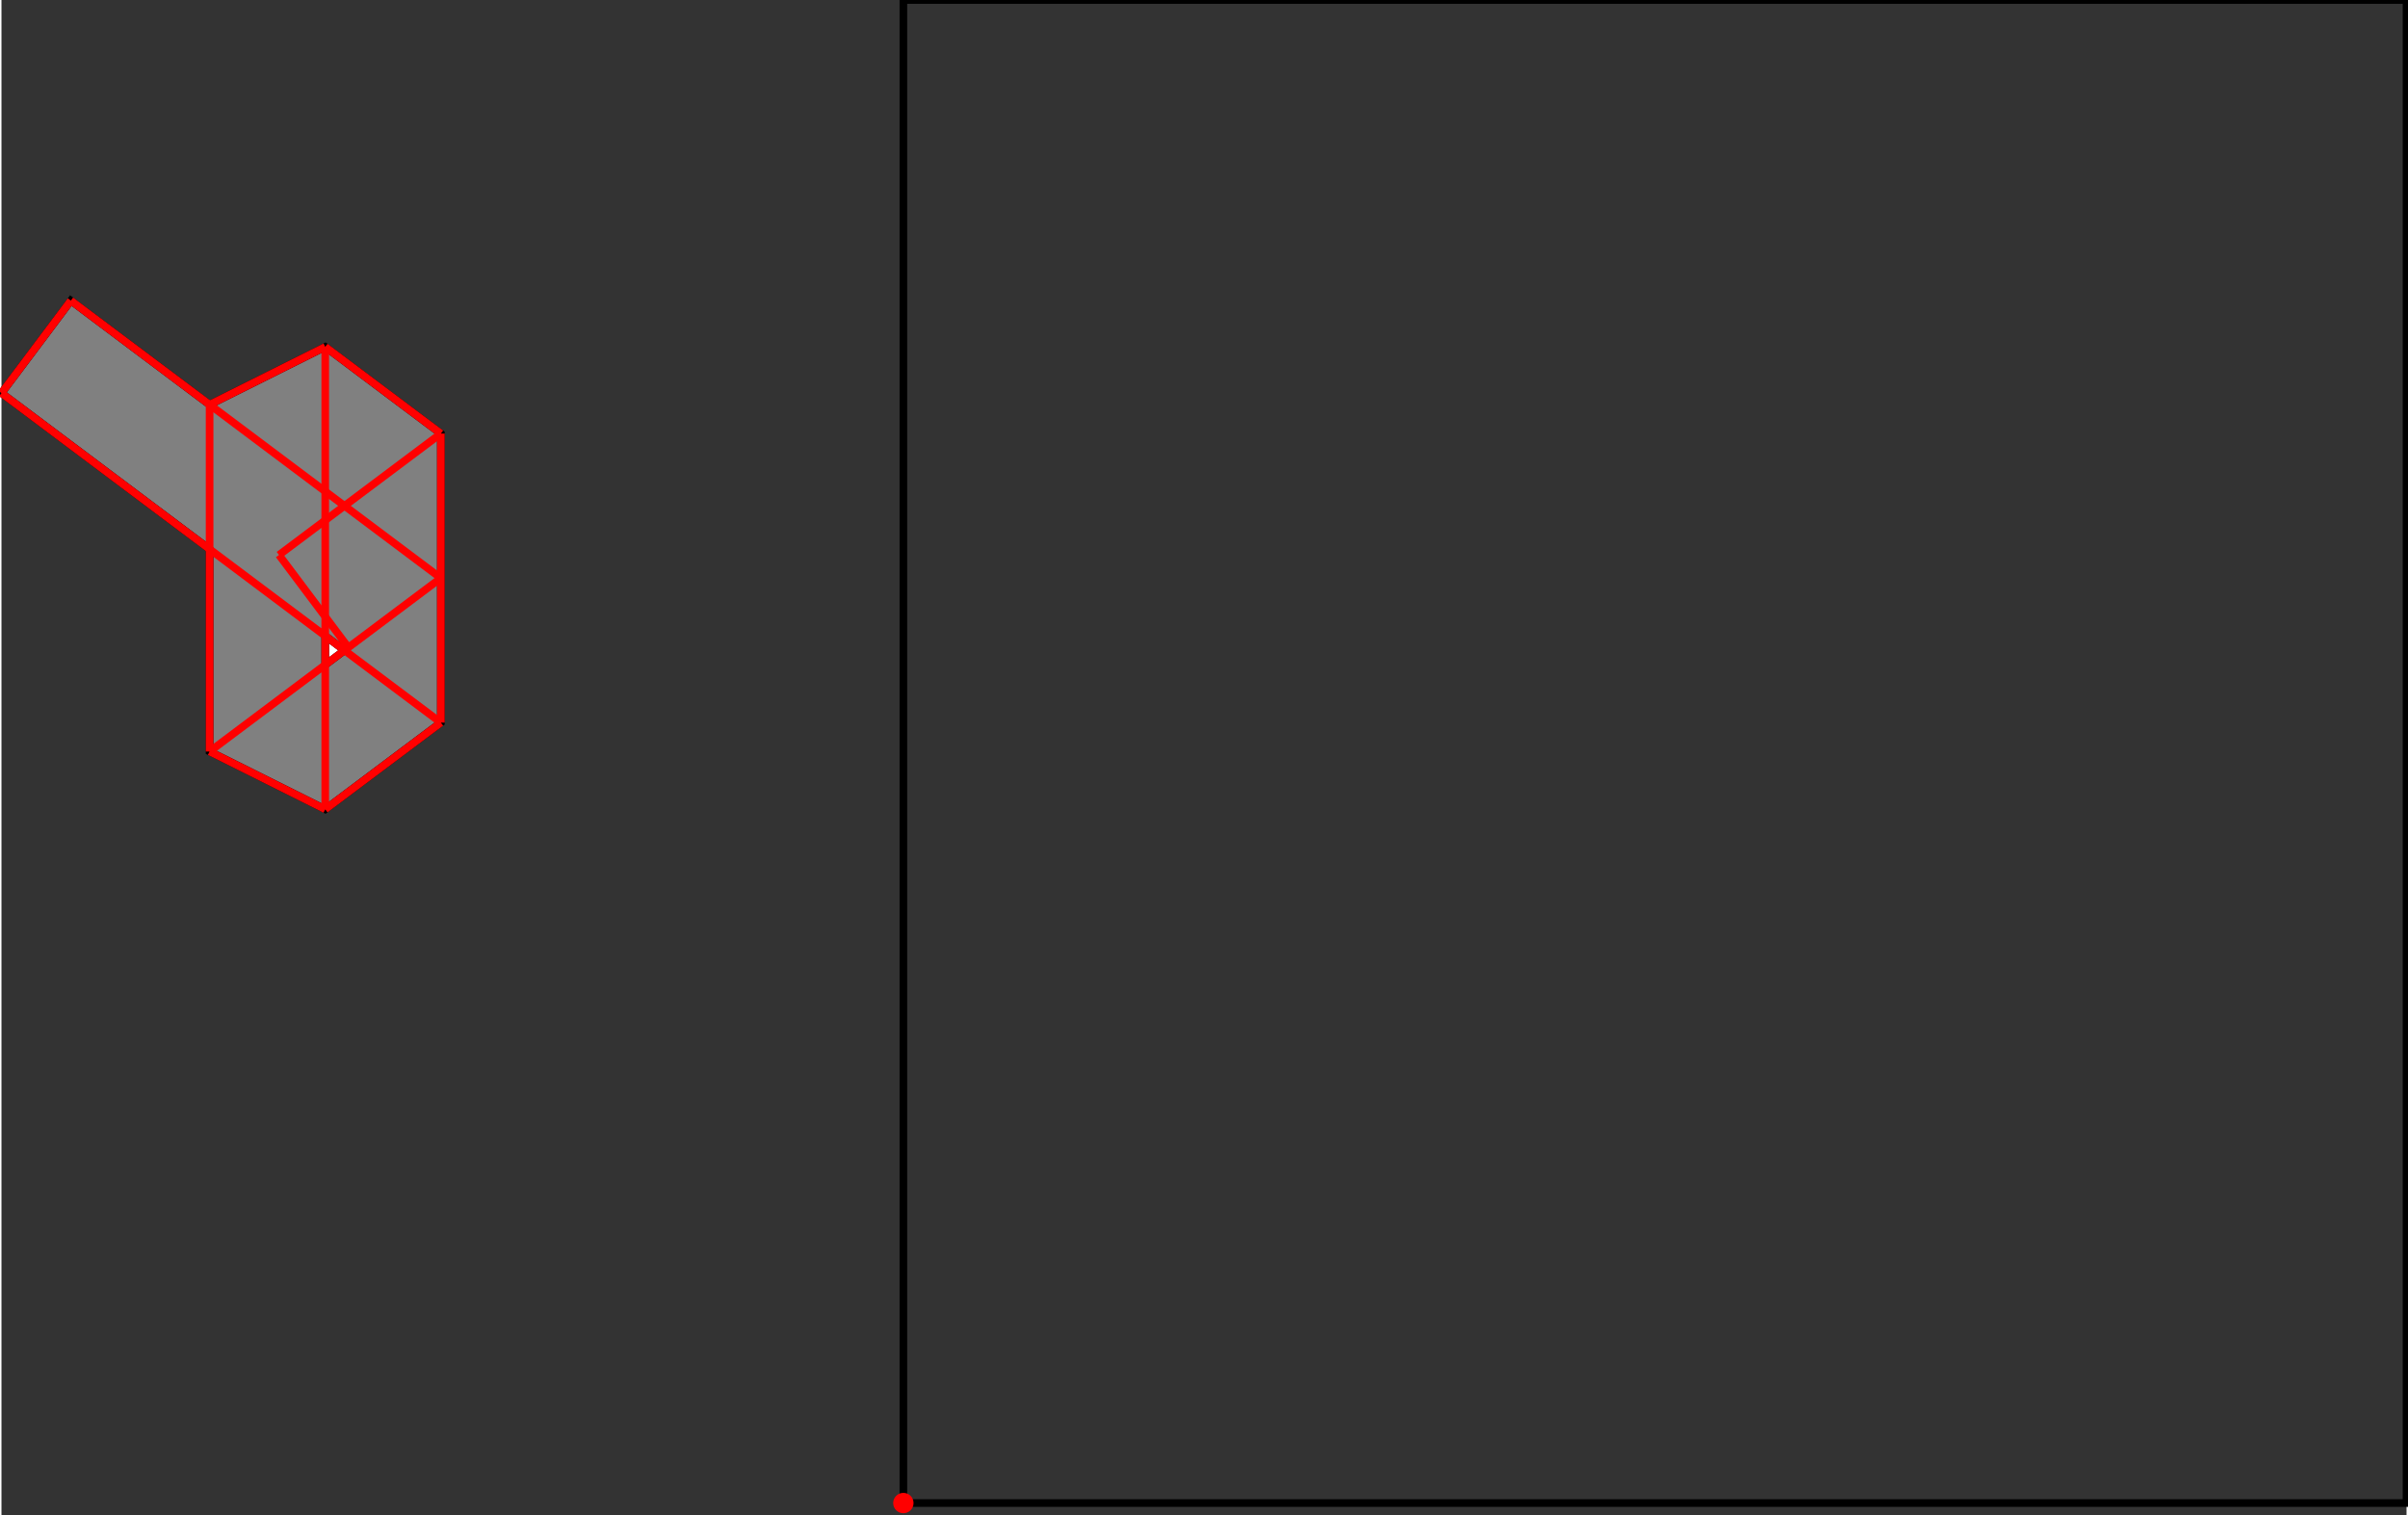 <?xml version="1.0" encoding="UTF-8"?>
<!DOCTYPE svg PUBLIC "-//W3C//DTD SVG 1.1//EN"
    "http://www.w3.org/Graphics/SVG/1.1/DTD/svg11.dtd"><svg xmlns="http://www.w3.org/2000/svg" height="314.615" stroke-opacity="1" viewBox="0 0 500 315" font-size="1" width="500" xmlns:xlink="http://www.w3.org/1999/xlink" stroke="rgb(0,0,0)" version="1.1"><rect x="0" y="0" width="500" height="315" fill="#333333" stroke="none"/><defs></defs><g stroke-linejoin="miter" stroke-opacity="1.0" fill-opacity="0.0" stroke="rgb(0,0,0)" stroke-width="1.586" fill="rgb(0,0,0)" stroke-linecap="butt" stroke-miterlimit="10.0"><path d="M 500,312.5 l -0,-312.5 h -312.5 l -0,312.5 Z"/></g><g stroke-linejoin="miter" stroke-opacity="1.0" fill-opacity="1.0" stroke="rgb(0,0,0)" stroke-width="1.586" fill="rgb(128,128,128)" stroke-linecap="butt" stroke-miterlimit="10.0"><path d="M 67.308,168.269 l 24.038,-18.029 v -60.096 l -24.038,-18.029 l -24.038,12.019 l -28.846,-21.635 l -14.423,19.231 l 43.269,32.452 v 42.067 l 24.038,12.019 Z"/></g><g stroke-linejoin="miter" stroke-opacity="1.0" fill-opacity="1.0" stroke="rgb(0,0,0)" stroke-width="0.0" fill="rgb(255,0,0)" stroke-linecap="butt" stroke-miterlimit="10.0"><path d="M 189.615,312.5 c 0,-1.168 -0.947,-2.115 -2.115 -2.115c -1.168,-0 -2.115,0.947 -2.115 2.115c -0,1.168 0.947,2.115 2.115 2.115c 1.168,0 2.115,-0.947 2.115 -2.115Z"/></g><g stroke-linejoin="miter" stroke-opacity="1.0" fill-opacity="1.0" stroke="rgb(0,0,0)" stroke-width="1.586" fill="rgb(255,255,255)" stroke-linecap="butt" stroke-miterlimit="10.0"><path d="M 67.308,138.221 v -6.01 l 4.006,3.005 l -4.006,3.005 Z"/></g><g stroke-linejoin="miter" stroke-opacity="1.0" fill-opacity="1.0" stroke="rgb(0,0,0)" stroke-width="0.0" fill="rgb(255,0,0)" stroke-linecap="butt" stroke-miterlimit="10.0"><path d="M 187.812,312.5 c 0,-0.173 -0.14,-0.312 -0.312 -0.312c -0.173,-0 -0.312,0.14 -0.312 0.312c -0,0.173 0.14,0.312 0.312 0.312c 0.173,0 0.312,-0.14 0.312 -0.312Z"/></g><g stroke-linejoin="miter" stroke-opacity="1.0" fill-opacity="0.0" stroke="rgb(255,0,0)" stroke-width="1.586" fill="rgb(0,0,0)" stroke-linecap="butt" stroke-miterlimit="10.0"><path d="M 43.269,84.135 l 24.038,-12.019 "/></g><g stroke-linejoin="miter" stroke-opacity="1.0" fill-opacity="0.0" stroke="rgb(255,0,0)" stroke-width="1.586" fill="rgb(0,0,0)" stroke-linecap="butt" stroke-miterlimit="10.0"><path d="M 57.692,115.385 l 33.654,-25.24 "/></g><g stroke-linejoin="miter" stroke-opacity="1.0" fill-opacity="0.0" stroke="rgb(255,0,0)" stroke-width="1.586" fill="rgb(0,0,0)" stroke-linecap="butt" stroke-miterlimit="10.0"><path d="M 0,81.731 l 14.423,-19.231 "/></g><g stroke-linejoin="miter" stroke-opacity="1.0" fill-opacity="0.0" stroke="rgb(255,0,0)" stroke-width="1.586" fill="rgb(0,0,0)" stroke-linecap="butt" stroke-miterlimit="10.0"><path d="M 43.269,156.25 l 48.077,-36.058 "/></g><g stroke-linejoin="miter" stroke-opacity="1.0" fill-opacity="0.0" stroke="rgb(255,0,0)" stroke-width="1.586" fill="rgb(0,0,0)" stroke-linecap="butt" stroke-miterlimit="10.0"><path d="M 67.308,168.269 l 24.038,-18.029 "/></g><g stroke-linejoin="miter" stroke-opacity="1.0" fill-opacity="0.0" stroke="rgb(255,0,0)" stroke-width="1.586" fill="rgb(0,0,0)" stroke-linecap="butt" stroke-miterlimit="10.0"><path d="M 91.346,90.144 l -24.038,-18.029 "/></g><g stroke-linejoin="miter" stroke-opacity="1.0" fill-opacity="0.0" stroke="rgb(255,0,0)" stroke-width="1.586" fill="rgb(0,0,0)" stroke-linecap="butt" stroke-miterlimit="10.0"><path d="M 91.346,120.192 l -76.923,-57.692 "/></g><g stroke-linejoin="miter" stroke-opacity="1.0" fill-opacity="0.0" stroke="rgb(255,0,0)" stroke-width="1.586" fill="rgb(0,0,0)" stroke-linecap="butt" stroke-miterlimit="10.0"><path d="M 67.308,168.269 l -24.038,-12.019 "/></g><g stroke-linejoin="miter" stroke-opacity="1.0" fill-opacity="0.0" stroke="rgb(255,0,0)" stroke-width="1.586" fill="rgb(0,0,0)" stroke-linecap="butt" stroke-miterlimit="10.0"><path d="M 91.346,150.24 l -91.346,-68.51 "/></g><g stroke-linejoin="miter" stroke-opacity="1.0" fill-opacity="0.0" stroke="rgb(255,0,0)" stroke-width="1.586" fill="rgb(0,0,0)" stroke-linecap="butt" stroke-miterlimit="10.0"><path d="M 72.115,134.615 l -14.423,-19.231 "/></g><g stroke-linejoin="miter" stroke-opacity="1.0" fill-opacity="0.0" stroke="rgb(255,0,0)" stroke-width="1.586" fill="rgb(0,0,0)" stroke-linecap="butt" stroke-miterlimit="10.0"><path d="M 91.346,150.24 v -60.096 "/></g><g stroke-linejoin="miter" stroke-opacity="1.0" fill-opacity="0.0" stroke="rgb(255,0,0)" stroke-width="1.586" fill="rgb(0,0,0)" stroke-linecap="butt" stroke-miterlimit="10.0"><path d="M 67.308,168.269 v -96.154 "/></g><g stroke-linejoin="miter" stroke-opacity="1.0" fill-opacity="0.0" stroke="rgb(255,0,0)" stroke-width="1.586" fill="rgb(0,0,0)" stroke-linecap="butt" stroke-miterlimit="10.0"><path d="M 43.269,156.25 v -72.115 "/></g></svg>